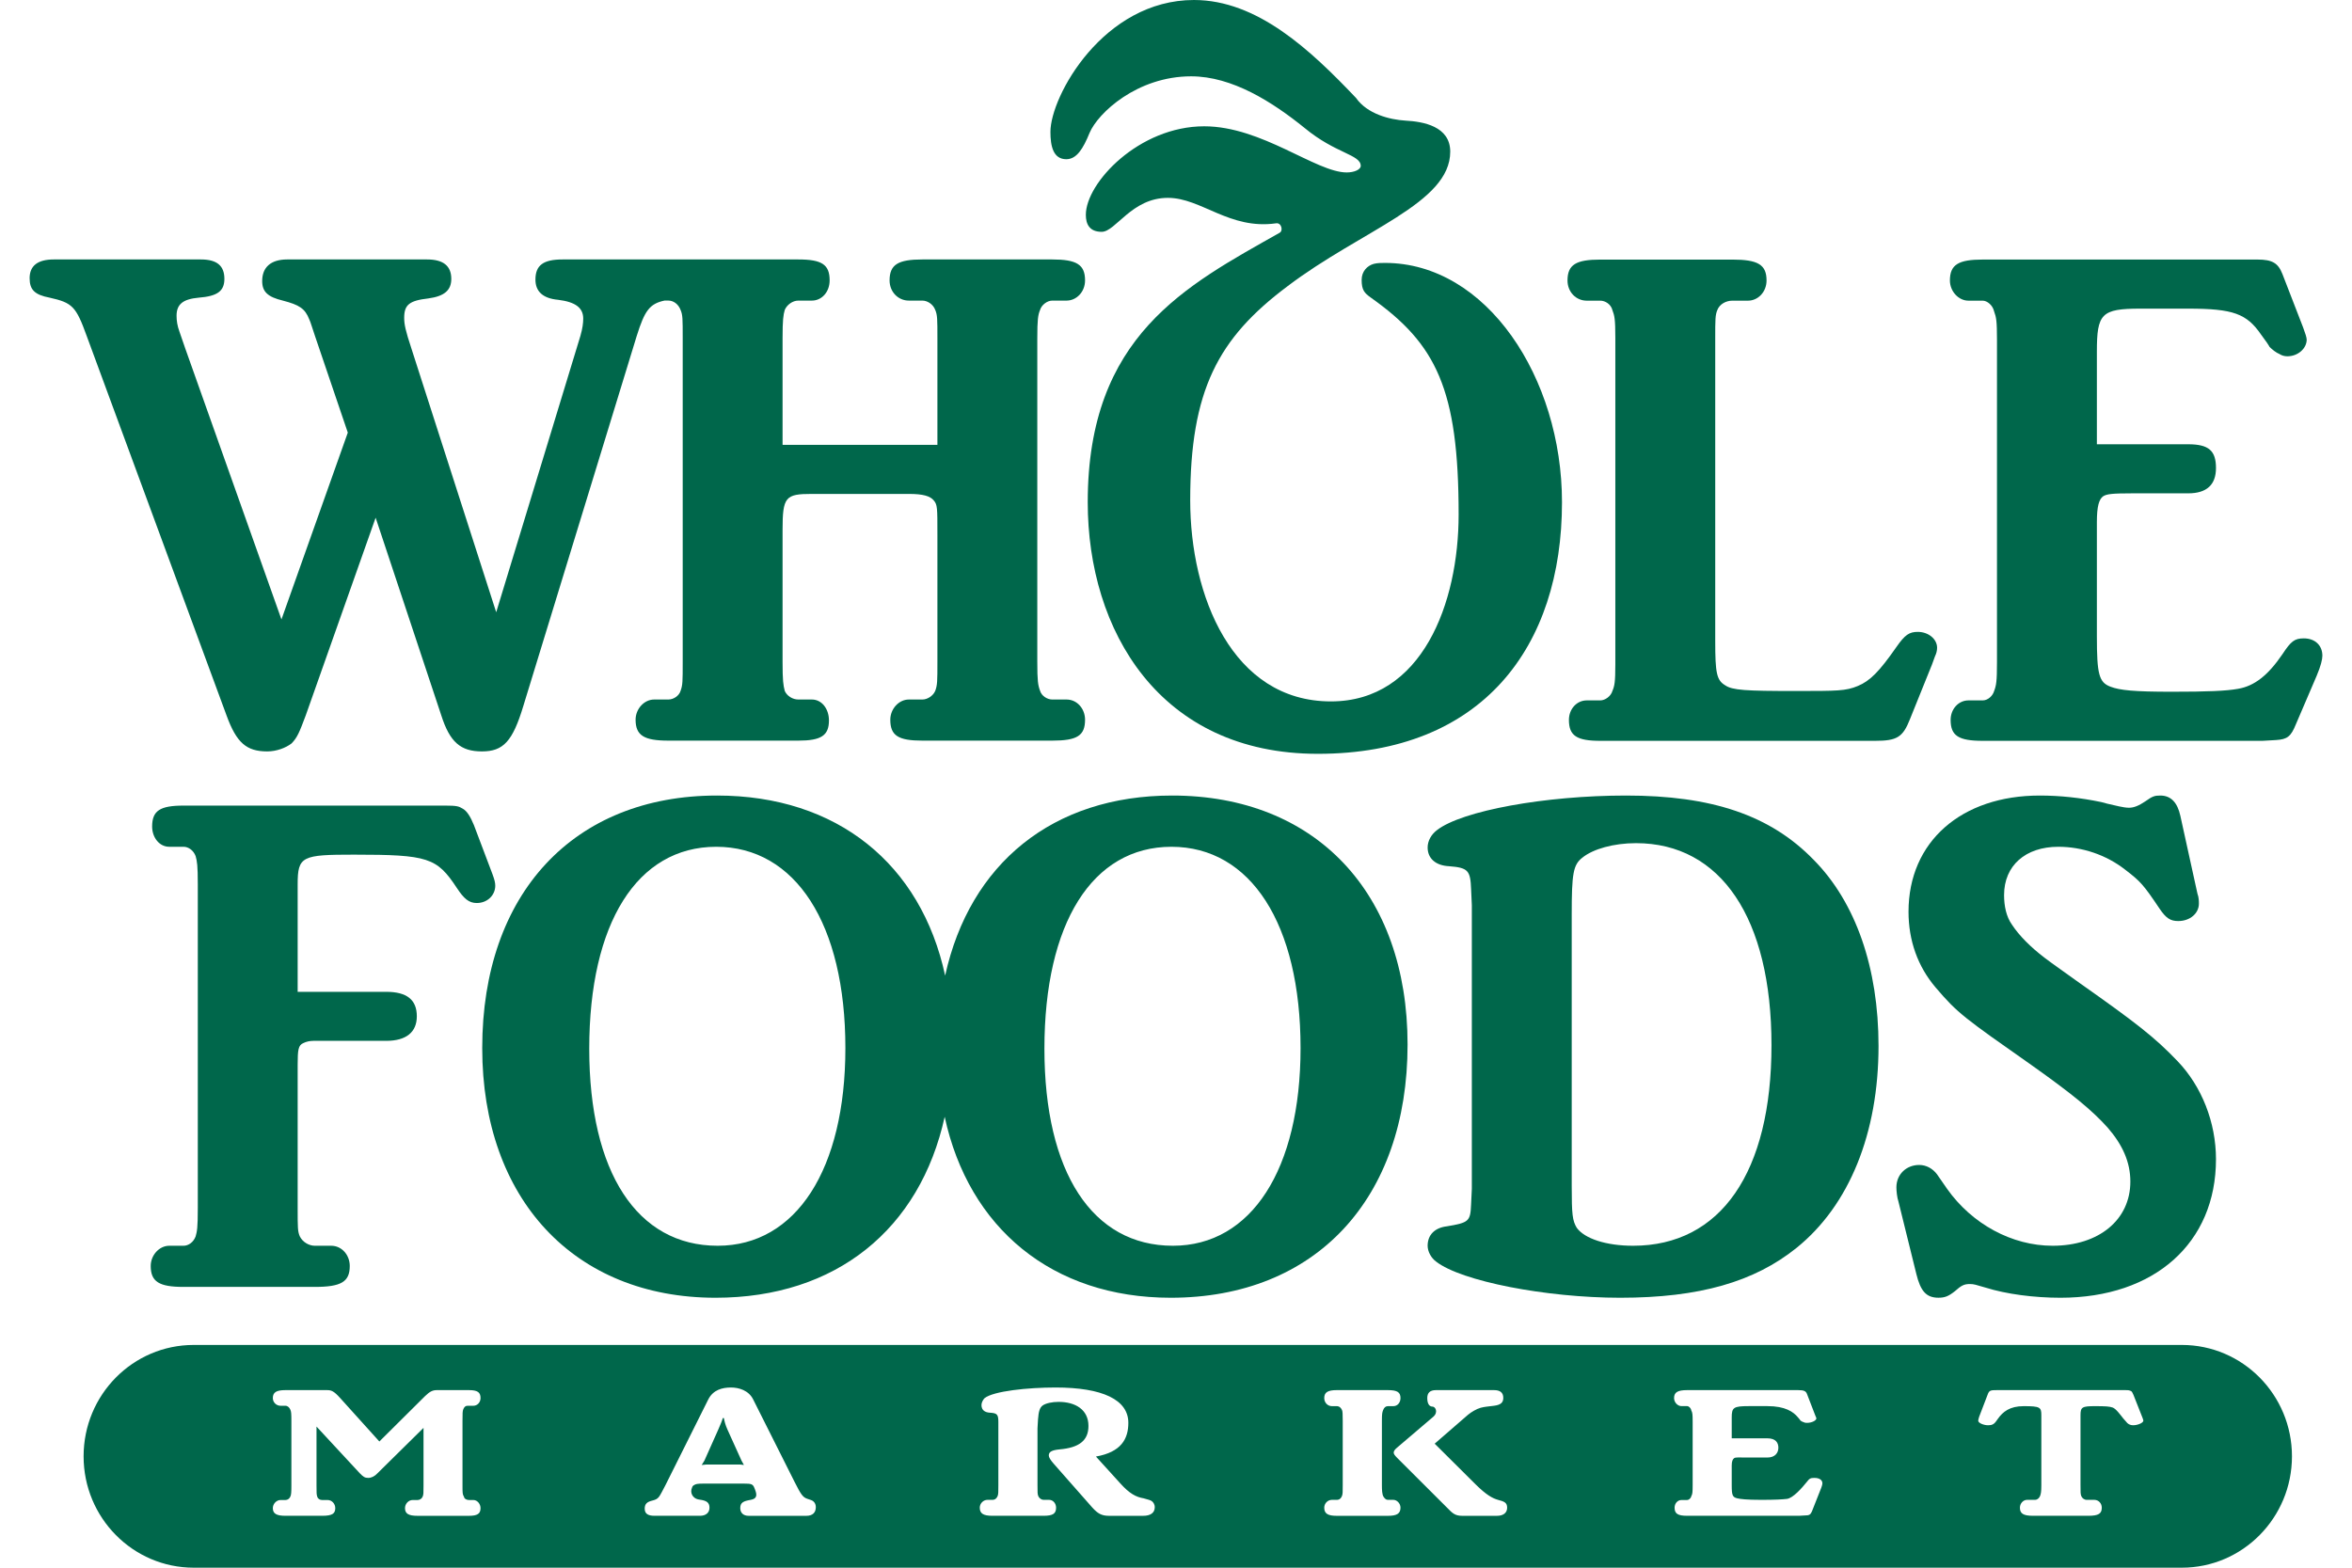 <svg width="72" height="48" viewBox="0 0 72 48" fill="none" xmlns="http://www.w3.org/2000/svg">
<path d="M32.642 4.875C32.956 4.875 33.156 4.558 33.355 4.067C33.611 3.461 34.81 2.337 36.463 2.337C37.718 2.337 38.945 3.116 39.944 3.924C40.885 4.703 41.655 4.731 41.655 5.079C41.655 5.193 41.455 5.28 41.227 5.28C40.286 5.28 38.633 3.867 36.864 3.867C34.867 3.867 33.24 5.597 33.24 6.578C33.24 6.867 33.355 7.098 33.725 7.098C34.154 7.098 34.639 6.058 35.751 6.058C36.777 6.058 37.634 7.039 39.06 6.838C39.231 6.809 39.287 7.068 39.172 7.127C36.32 8.741 33.298 10.271 33.298 15.378C33.298 19.301 35.494 23.081 40.342 23.081C45.392 23.081 47.816 19.792 47.816 15.378C47.816 11.569 45.508 8.05 42.397 8.05C42.283 8.05 42.169 8.05 42.054 8.079C41.854 8.135 41.683 8.308 41.683 8.569C41.683 8.885 41.769 8.973 41.969 9.116C43.967 10.531 44.652 11.916 44.652 15.753C44.652 18.465 43.538 21.476 40.742 21.476C37.719 21.476 36.435 18.234 36.435 15.321C36.435 11.944 37.291 10.357 39.403 8.772C41.683 7.039 44.395 6.231 44.395 4.644C44.395 3.866 43.567 3.722 43.024 3.693C42.54 3.664 41.854 3.49 41.512 3C40.115 1.529 38.489 7.74797e-06 36.55 7.74797e-06C33.783 7.74797e-06 32.156 2.943 32.156 4.039C32.156 4.473 32.241 4.875 32.642 4.875V4.875Z" fill="#00674B"/>
<path d="M60.258 9.206H60.696C60.826 9.206 61.001 9.339 61.045 9.537C61.11 9.715 61.132 9.825 61.132 10.4V20.275C61.132 20.87 61.11 20.983 61.045 21.157C61.001 21.312 60.849 21.445 60.696 21.445H60.258C59.954 21.445 59.713 21.71 59.713 22.042C59.713 22.527 59.954 22.683 60.696 22.683H69.258L69.674 22.659C70.021 22.638 70.132 22.55 70.283 22.174L70.917 20.695C71.048 20.386 71.093 20.186 71.093 20.076C71.093 19.766 70.874 19.546 70.525 19.546C70.24 19.546 70.132 19.634 69.87 20.031C69.433 20.673 69.018 21.003 68.514 21.09C68.143 21.157 67.574 21.18 66.484 21.18C65.326 21.18 64.891 21.135 64.605 21.025C64.255 20.893 64.19 20.651 64.19 19.479V15.988C64.19 15.502 64.255 15.281 64.387 15.192C64.497 15.127 64.649 15.105 65.281 15.105H66.987C67.555 15.105 67.836 14.84 67.836 14.331C67.836 13.801 67.618 13.603 66.987 13.603H64.19V10.774C64.19 9.604 64.323 9.45 65.522 9.45H66.987C68.362 9.45 68.776 9.604 69.216 10.244C69.368 10.444 69.454 10.576 69.476 10.621C69.563 10.708 69.675 10.797 69.782 10.841C69.847 10.885 69.935 10.909 70.021 10.909C70.351 10.909 70.613 10.664 70.613 10.4C70.613 10.334 70.568 10.2 70.503 10.024L69.87 8.39C69.739 8.056 69.563 7.947 69.106 7.947H60.696C59.954 7.947 59.691 8.102 59.691 8.587C59.691 8.919 59.954 9.206 60.258 9.206V9.206Z" fill="#00674B"/>
<path d="M48.573 9.206H48.989C49.141 9.206 49.316 9.317 49.359 9.494C49.424 9.67 49.449 9.759 49.449 10.354V20.341C49.449 20.893 49.424 21.003 49.359 21.157C49.316 21.312 49.141 21.445 48.989 21.445H48.573C48.267 21.445 48.028 21.71 48.028 22.042C48.028 22.527 48.267 22.683 48.989 22.683H57.399C58.075 22.683 58.25 22.573 58.468 22.02L59.145 20.341L59.233 20.098C59.277 20.008 59.299 19.921 59.299 19.833C59.299 19.568 59.035 19.347 58.708 19.347C58.447 19.347 58.314 19.436 58.053 19.811C57.529 20.563 57.245 20.849 56.874 21.003C56.502 21.157 56.262 21.157 54.952 21.157C53.445 21.157 53.03 21.135 52.811 20.982C52.55 20.828 52.507 20.605 52.507 19.634V10.354C52.507 9.78 52.507 9.648 52.571 9.494C52.636 9.317 52.833 9.206 53.03 9.206H53.511C53.815 9.206 54.078 8.941 54.078 8.588C54.078 8.103 53.815 7.948 53.03 7.948H48.989C48.247 7.948 47.985 8.103 47.985 8.588C47.985 8.941 48.247 9.206 48.573 9.206V9.206Z" fill="#00674B"/>
<path d="M45.033 36.885C45.011 37.392 44.968 37.436 44.291 37.548C43.919 37.592 43.703 37.812 43.703 38.143C43.703 38.32 43.812 38.52 43.964 38.629C44.73 39.227 47.327 39.735 49.598 39.735C52.024 39.735 53.705 39.247 54.995 38.209C56.611 36.907 57.506 34.698 57.506 32.025C57.506 29.638 56.808 27.627 55.519 26.325C54.187 24.954 52.393 24.358 49.775 24.358C47.306 24.358 44.75 24.823 43.986 25.419C43.812 25.551 43.703 25.75 43.703 25.948C43.703 26.28 43.943 26.501 44.358 26.522C44.947 26.567 45.012 26.655 45.034 27.231L45.056 27.716V36.399L45.033 36.885V36.885ZM48.114 28.004C48.114 26.744 48.157 26.48 48.441 26.259C48.769 25.993 49.403 25.816 50.08 25.816C52.678 25.816 54.229 28.114 54.229 32.002C54.229 35.891 52.678 38.143 49.992 38.143C49.163 38.143 48.505 37.923 48.267 37.592C48.136 37.371 48.114 37.192 48.114 36.311V28.004Z" fill="#00674B"/>
<path d="M59.254 30.235C59.931 31.03 60.126 31.162 62.201 32.62C63.446 33.504 64.037 33.99 64.517 34.522C64.976 35.05 65.215 35.581 65.215 36.178C65.215 37.347 64.255 38.143 62.835 38.143C61.591 38.143 60.367 37.479 59.604 36.399L59.297 35.956C59.165 35.78 58.969 35.669 58.751 35.669C58.359 35.669 58.053 35.956 58.053 36.354C58.053 36.464 58.072 36.663 58.117 36.795L58.663 39.005C58.793 39.536 58.969 39.734 59.34 39.734C59.536 39.734 59.646 39.69 59.842 39.536C60.04 39.359 60.126 39.315 60.301 39.315C60.432 39.315 60.475 39.337 60.781 39.424C61.416 39.624 62.267 39.735 63.075 39.735C65.959 39.735 67.836 38.054 67.836 35.493C67.836 34.367 67.4 33.261 66.657 32.488C65.959 31.757 65.391 31.318 63.665 30.101C63.207 29.77 62.856 29.528 62.593 29.328C62.158 28.997 61.807 28.643 61.591 28.312C61.416 28.068 61.349 27.737 61.349 27.407C61.349 26.501 62.006 25.927 63.01 25.927C63.73 25.927 64.472 26.168 65.064 26.634C65.522 26.987 65.609 27.076 66.112 27.826C66.308 28.114 66.44 28.201 66.68 28.201C67.05 28.201 67.313 27.958 67.313 27.671C67.313 27.606 67.313 27.474 67.269 27.363L66.745 24.977C66.657 24.578 66.461 24.358 66.133 24.358C65.959 24.358 65.892 24.379 65.674 24.535C65.479 24.666 65.326 24.732 65.173 24.732C65.085 24.732 64.976 24.712 64.866 24.689C64.562 24.623 64.387 24.578 64.32 24.557C63.687 24.425 63.053 24.358 62.442 24.358C60.04 24.358 58.424 25.772 58.424 27.915C58.424 28.799 58.707 29.593 59.254 30.235V30.235Z" fill="#00674B"/>
<path d="M10.837 26.168C13.11 26.168 13.372 26.259 13.984 27.186C14.202 27.517 14.354 27.649 14.595 27.649C14.923 27.649 15.161 27.407 15.161 27.119C15.161 27.031 15.141 26.942 15.076 26.766L14.508 25.264C14.399 24.998 14.289 24.823 14.159 24.757C14.049 24.689 13.984 24.666 13.633 24.666H5.618C4.897 24.666 4.657 24.823 4.657 25.307C4.657 25.64 4.875 25.927 5.181 25.927H5.618C5.771 25.927 5.923 26.037 5.989 26.213C6.033 26.369 6.055 26.501 6.055 27.076V36.994C6.055 37.592 6.033 37.702 5.989 37.856C5.923 38.034 5.771 38.143 5.618 38.143H5.181C4.875 38.143 4.614 38.43 4.614 38.762C4.614 39.247 4.875 39.403 5.618 39.403H9.636C10.445 39.403 10.707 39.247 10.707 38.762C10.707 38.43 10.466 38.143 10.139 38.143H9.636C9.462 38.143 9.266 38.034 9.178 37.856C9.112 37.702 9.112 37.592 9.112 36.994V32.598C9.112 32.135 9.134 32.002 9.287 31.937C9.375 31.893 9.484 31.869 9.593 31.869H11.821C12.433 31.869 12.76 31.605 12.76 31.117C12.76 30.61 12.455 30.368 11.821 30.368H9.112V27.076C9.112 26.213 9.244 26.168 10.837 26.168V26.168Z" fill="#00674B"/>
<path d="M66.79 41.18H5.931C4.068 41.18 2.559 42.706 2.559 44.59C2.559 46.472 4.068 48 5.931 48H66.79C68.652 48 70.162 46.472 70.162 44.59C70.162 42.706 68.652 41.18 66.79 41.18ZM14.203 45.826C14.209 45.889 14.287 45.928 14.353 45.928H14.493C14.61 45.928 14.71 46.047 14.71 46.176C14.71 46.344 14.62 46.412 14.354 46.412H12.782C12.503 46.412 12.398 46.344 12.398 46.176C12.398 46.047 12.503 45.928 12.632 45.928H12.782C12.848 45.928 12.911 45.889 12.938 45.826C12.965 45.759 12.965 45.719 12.965 45.488V43.719L11.555 45.11C11.471 45.2 11.372 45.251 11.272 45.251C11.166 45.251 11.121 45.217 11.015 45.11L9.689 43.679V45.487C9.689 45.707 9.689 45.759 9.712 45.826C9.733 45.894 9.794 45.928 9.862 45.928H10.029C10.164 45.928 10.263 46.047 10.263 46.176C10.263 46.344 10.173 46.411 9.862 46.411H8.736C8.463 46.411 8.352 46.344 8.352 46.176C8.352 46.047 8.463 45.928 8.586 45.928H8.736C8.804 45.928 8.859 45.888 8.887 45.826C8.915 45.769 8.92 45.69 8.92 45.487V43.509C8.92 43.279 8.915 43.222 8.887 43.16C8.859 43.093 8.804 43.042 8.736 43.042H8.586C8.463 43.042 8.352 42.94 8.352 42.806C8.352 42.63 8.463 42.563 8.736 42.563H10.012C10.147 42.563 10.224 42.597 10.408 42.8L11.613 44.136L13.015 42.743C13.161 42.602 13.249 42.563 13.373 42.563H14.353C14.62 42.563 14.71 42.63 14.71 42.806C14.71 42.94 14.61 43.042 14.493 43.042H14.313C14.246 43.042 14.214 43.081 14.185 43.142C14.158 43.199 14.158 43.279 14.158 43.509V45.487C14.158 45.707 14.158 45.759 14.203 45.826V45.826ZM24.684 46.412H22.918C22.751 46.412 22.661 46.316 22.661 46.176C22.661 46.006 22.756 45.961 22.979 45.923C23.168 45.889 23.184 45.787 23.113 45.607L23.09 45.55C23.046 45.437 22.984 45.426 22.79 45.426H21.508C21.379 45.426 21.313 45.437 21.279 45.454C21.24 45.471 21.213 45.487 21.195 45.521L21.18 45.562C21.124 45.69 21.185 45.888 21.413 45.916C21.63 45.945 21.719 46.005 21.719 46.163C21.719 46.321 21.603 46.411 21.43 46.411H20.037C19.831 46.411 19.736 46.344 19.736 46.192C19.736 46.046 19.808 45.984 19.97 45.945C20.087 45.916 20.126 45.888 20.176 45.826C20.215 45.775 20.293 45.623 20.372 45.471L21.681 42.85C21.832 42.551 22.115 42.483 22.377 42.483C22.616 42.483 22.919 42.569 23.057 42.85L24.322 45.37C24.517 45.759 24.577 45.842 24.706 45.888L24.824 45.928C24.907 45.955 24.974 46.029 24.974 46.147C24.974 46.316 24.873 46.412 24.684 46.412V46.412ZM34.993 46.412H33.951C33.717 46.412 33.604 46.339 33.442 46.163L32.267 44.829C32.151 44.698 32.106 44.62 32.106 44.563C32.106 44.451 32.201 44.401 32.435 44.378C33.026 44.327 33.32 44.113 33.32 43.661C33.32 43.155 32.913 42.923 32.406 42.923C32.211 42.923 32.017 42.963 31.916 43.035C31.828 43.103 31.794 43.217 31.776 43.459L31.76 43.735V45.471C31.76 45.691 31.76 45.754 31.783 45.803C31.811 45.876 31.883 45.923 31.945 45.923H32.117C32.234 45.923 32.329 46.029 32.329 46.163C32.329 46.344 32.234 46.411 31.945 46.411H30.379C30.106 46.411 29.993 46.344 29.993 46.163C29.993 46.029 30.106 45.923 30.227 45.923H30.379C30.461 45.923 30.512 45.876 30.541 45.803C30.562 45.741 30.562 45.691 30.562 45.471V43.538C30.562 43.307 30.523 43.268 30.306 43.255C30.139 43.246 30.045 43.167 30.045 43.019C30.045 42.946 30.09 42.861 30.139 42.81C30.412 42.591 31.47 42.483 32.311 42.483C33.749 42.483 34.541 42.856 34.541 43.565C34.541 44.055 34.324 44.461 33.549 44.597L34.296 45.42C34.574 45.73 34.775 45.837 35.009 45.876C35.176 45.923 35.199 45.928 35.248 45.955C35.298 45.984 35.35 46.056 35.35 46.147C35.35 46.316 35.226 46.412 34.993 46.412V46.412ZM42.488 46.412H40.921C40.648 46.412 40.538 46.344 40.538 46.163C40.538 46.029 40.648 45.923 40.771 45.923H40.92C41.004 45.923 41.054 45.876 41.081 45.804C41.104 45.742 41.104 45.691 41.104 45.472V43.509C41.104 43.289 41.1 43.211 41.081 43.172C41.054 43.11 41.004 43.054 40.92 43.054H40.771C40.648 43.054 40.538 42.951 40.538 42.806C40.538 42.63 40.648 42.563 40.921 42.563H42.488C42.776 42.563 42.872 42.63 42.872 42.806C42.872 42.951 42.776 43.054 42.654 43.054H42.488C42.419 43.054 42.37 43.097 42.342 43.172C42.313 43.246 42.303 43.279 42.303 43.509V45.472C42.303 45.618 42.309 45.759 42.352 45.826C42.393 45.889 42.431 45.923 42.487 45.923H42.654C42.76 45.923 42.872 46.029 42.872 46.163C42.872 46.344 42.76 46.412 42.488 46.412ZM45.823 46.412H44.766C44.537 46.412 44.465 46.333 44.298 46.163L42.764 44.631C42.693 44.558 42.664 44.519 42.664 44.472C42.664 44.428 42.709 44.372 42.764 44.327L43.875 43.38C44.036 43.24 43.941 43.068 43.852 43.068C43.751 43.068 43.692 42.975 43.692 42.806C43.692 42.653 43.768 42.563 43.958 42.563H45.735C45.919 42.563 46.019 42.636 46.019 42.8C46.019 42.94 45.947 43.015 45.735 43.042C45.541 43.068 45.464 43.068 45.328 43.103C45.201 43.138 45.039 43.233 44.933 43.323L43.919 44.203L45.172 45.449C45.502 45.776 45.691 45.876 45.857 45.923C46.046 45.972 46.137 46.006 46.137 46.163C46.137 46.316 46.026 46.412 45.823 46.412V46.412ZM55.754 45.55L55.465 46.282C55.419 46.379 55.387 46.401 55.242 46.401L55.074 46.411H51.647C51.358 46.411 51.263 46.344 51.263 46.163C51.263 46.029 51.358 45.928 51.474 45.928H51.647C51.697 45.928 51.763 45.876 51.775 45.808C51.809 45.754 51.816 45.691 51.816 45.471V43.527C51.816 43.307 51.809 43.246 51.775 43.188C51.763 43.109 51.697 43.053 51.647 43.053H51.474C51.358 43.053 51.247 42.94 51.247 42.806C51.247 42.63 51.358 42.563 51.647 42.563H55.041C55.219 42.563 55.28 42.591 55.314 42.676L55.57 43.34C55.581 43.374 55.609 43.418 55.603 43.436C55.588 43.505 55.448 43.565 55.325 43.565C55.28 43.565 55.248 43.565 55.225 43.548C55.18 43.538 55.147 43.514 55.119 43.498C55.102 43.476 55.087 43.447 55.035 43.392C54.897 43.228 54.653 43.053 54.103 43.053H53.537C53.063 43.053 53.012 43.097 53.012 43.402V44.039H54.103C54.366 44.039 54.44 44.18 54.44 44.327C54.44 44.484 54.339 44.627 54.103 44.627H53.437C53.263 44.627 53.13 44.614 53.085 44.647C53.04 44.682 53.012 44.743 53.012 44.873V45.476C53.012 45.78 53.036 45.842 53.181 45.876C53.274 45.899 53.463 45.923 53.915 45.923C54.339 45.923 54.562 45.91 54.7 45.894C54.89 45.872 55.17 45.55 55.309 45.376C55.392 45.267 55.425 45.251 55.543 45.251C55.688 45.251 55.766 45.308 55.783 45.381C55.793 45.42 55.787 45.459 55.754 45.55V45.55ZM65.299 43.639C65.21 43.639 65.138 43.606 65.067 43.509C65.025 43.459 65.016 43.448 64.999 43.432C64.917 43.329 64.775 43.132 64.675 43.097C64.582 43.063 64.457 43.054 64.141 43.054C63.74 43.054 63.689 43.081 63.689 43.329V45.471C63.689 45.691 63.689 45.741 63.711 45.803C63.74 45.876 63.806 45.923 63.879 45.923H64.112C64.242 45.923 64.34 46.029 64.34 46.163C64.34 46.344 64.242 46.411 63.929 46.411H62.24C61.939 46.411 61.834 46.344 61.834 46.163C61.834 46.029 61.939 45.923 62.051 45.923H62.302C62.358 45.923 62.424 45.876 62.452 45.803C62.474 45.741 62.49 45.691 62.49 45.471V43.329C62.49 43.089 62.452 43.054 61.951 43.054C61.521 43.054 61.311 43.228 61.159 43.442L61.114 43.505C61.038 43.616 60.97 43.639 60.857 43.639C60.736 43.639 60.568 43.577 60.558 43.505C60.558 43.488 60.568 43.425 60.586 43.38L60.843 42.709C60.892 42.569 60.932 42.563 61.132 42.563H65.043C65.171 42.563 65.177 42.568 65.233 42.591C65.261 42.602 65.281 42.642 65.31 42.709L65.588 43.413C65.6 43.447 65.616 43.488 65.612 43.505C65.6 43.572 65.432 43.639 65.299 43.639V43.639Z" fill="#00674B"/>
<path d="M22.271 43.775C22.204 43.628 22.176 43.509 22.16 43.419H22.126C22.104 43.505 22.047 43.633 21.986 43.775L21.563 44.723L21.48 44.855L21.625 44.841H22.656L22.773 44.855L22.7 44.723L22.271 43.775V43.775Z" fill="#00674B"/>
<path d="M6.935 21.905C7.24 22.744 7.546 23.007 8.18 23.007C8.464 23.007 8.747 22.899 8.922 22.765C9.096 22.589 9.162 22.434 9.359 21.905L11.499 15.851L13.509 21.905C13.77 22.721 14.098 23.007 14.753 23.007C15.408 23.007 15.693 22.7 16.02 21.617L19.492 10.285C19.735 9.509 19.887 9.3 20.342 9.203H20.462C20.616 9.203 20.768 9.313 20.834 9.49C20.899 9.644 20.899 9.754 20.899 10.352V20.27C20.899 20.864 20.899 20.974 20.834 21.152C20.789 21.306 20.616 21.418 20.462 21.418H20.025C19.72 21.418 19.457 21.705 19.457 22.036C19.457 22.522 19.72 22.677 20.462 22.677H24.437C25.136 22.677 25.376 22.522 25.376 22.058C25.376 21.705 25.158 21.418 24.853 21.418H24.437C24.262 21.418 24.087 21.306 24.022 21.152C23.978 20.974 23.956 20.844 23.956 20.27V16.227C23.956 15.211 24.044 15.123 24.853 15.123H27.822C28.258 15.123 28.477 15.189 28.585 15.323C28.696 15.454 28.696 15.543 28.696 16.361V20.27C28.696 20.845 28.696 20.975 28.63 21.152C28.565 21.307 28.389 21.418 28.237 21.418H27.822C27.515 21.418 27.254 21.706 27.254 22.036C27.254 22.523 27.495 22.677 28.237 22.677H32.211C32.977 22.677 33.216 22.523 33.216 22.036C33.216 21.706 32.977 21.418 32.649 21.418H32.211C32.058 21.418 31.884 21.307 31.839 21.152C31.774 20.975 31.754 20.845 31.754 20.27V10.352C31.754 9.8 31.774 9.644 31.839 9.49C31.884 9.335 32.058 9.204 32.211 9.204H32.649C32.954 9.204 33.216 8.938 33.216 8.585C33.216 8.099 32.954 7.944 32.211 7.944H28.237C27.495 7.944 27.232 8.099 27.232 8.585C27.232 8.938 27.495 9.204 27.822 9.204H28.237C28.389 9.204 28.565 9.314 28.63 9.49C28.696 9.644 28.696 9.778 28.696 10.352V13.62H23.956V10.352C23.956 9.8 23.978 9.644 24.023 9.49C24.087 9.335 24.262 9.204 24.437 9.204H24.853C25.158 9.204 25.397 8.938 25.397 8.585C25.397 8.099 25.158 7.944 24.437 7.944H17.221C16.632 7.944 16.391 8.121 16.391 8.562C16.391 8.916 16.609 9.137 17.089 9.18C17.614 9.245 17.854 9.423 17.854 9.755C17.854 9.888 17.832 10.063 17.767 10.286L15.19 18.746L12.591 10.66C12.416 10.131 12.373 9.932 12.373 9.733C12.373 9.335 12.525 9.204 13.114 9.137C13.595 9.071 13.815 8.893 13.815 8.54C13.815 8.143 13.574 7.944 13.072 7.944H8.791C8.289 7.944 8.026 8.186 8.026 8.605C8.026 8.938 8.201 9.093 8.659 9.204C9.162 9.335 9.337 9.446 9.467 9.778C9.511 9.866 9.556 10.041 9.642 10.286L10.647 13.246L8.616 18.966L5.668 10.66L5.493 10.153C5.428 9.975 5.405 9.82 5.405 9.668C5.405 9.314 5.602 9.158 6.083 9.114C6.65 9.07 6.869 8.916 6.869 8.539C6.869 8.143 6.65 7.944 6.149 7.944H1.649C1.146 7.944 0.907 8.143 0.907 8.518C0.907 8.871 1.06 9.026 1.519 9.114C2.217 9.27 2.326 9.38 2.654 10.286L6.935 21.905V21.905Z" fill="#00674B"/>
<path d="M21.904 39.735C25.599 39.735 28.164 37.629 28.919 34.194C29.655 37.601 32.212 39.735 35.839 39.735C40.273 39.735 43.089 36.707 43.089 31.98C43.089 27.34 40.273 24.358 35.882 24.358C32.227 24.358 29.685 26.445 28.933 29.872C28.197 26.458 25.629 24.358 21.949 24.358C17.559 24.358 14.762 27.363 14.762 32.09C14.762 36.707 17.58 39.735 21.904 39.735V39.735ZM35.861 25.927C38.285 25.927 39.813 28.289 39.813 32.09C39.813 35.801 38.306 38.143 35.905 38.143C33.437 38.143 31.972 35.891 31.972 32.111C31.972 28.269 33.437 25.927 35.861 25.927V25.927ZM21.926 25.927C24.35 25.927 25.879 28.289 25.879 32.09C25.879 35.801 24.372 38.143 21.97 38.143C19.502 38.143 18.038 35.891 18.038 32.111C18.038 28.269 19.502 25.927 21.926 25.927V25.927Z" fill="#00674B"/>
</svg>
